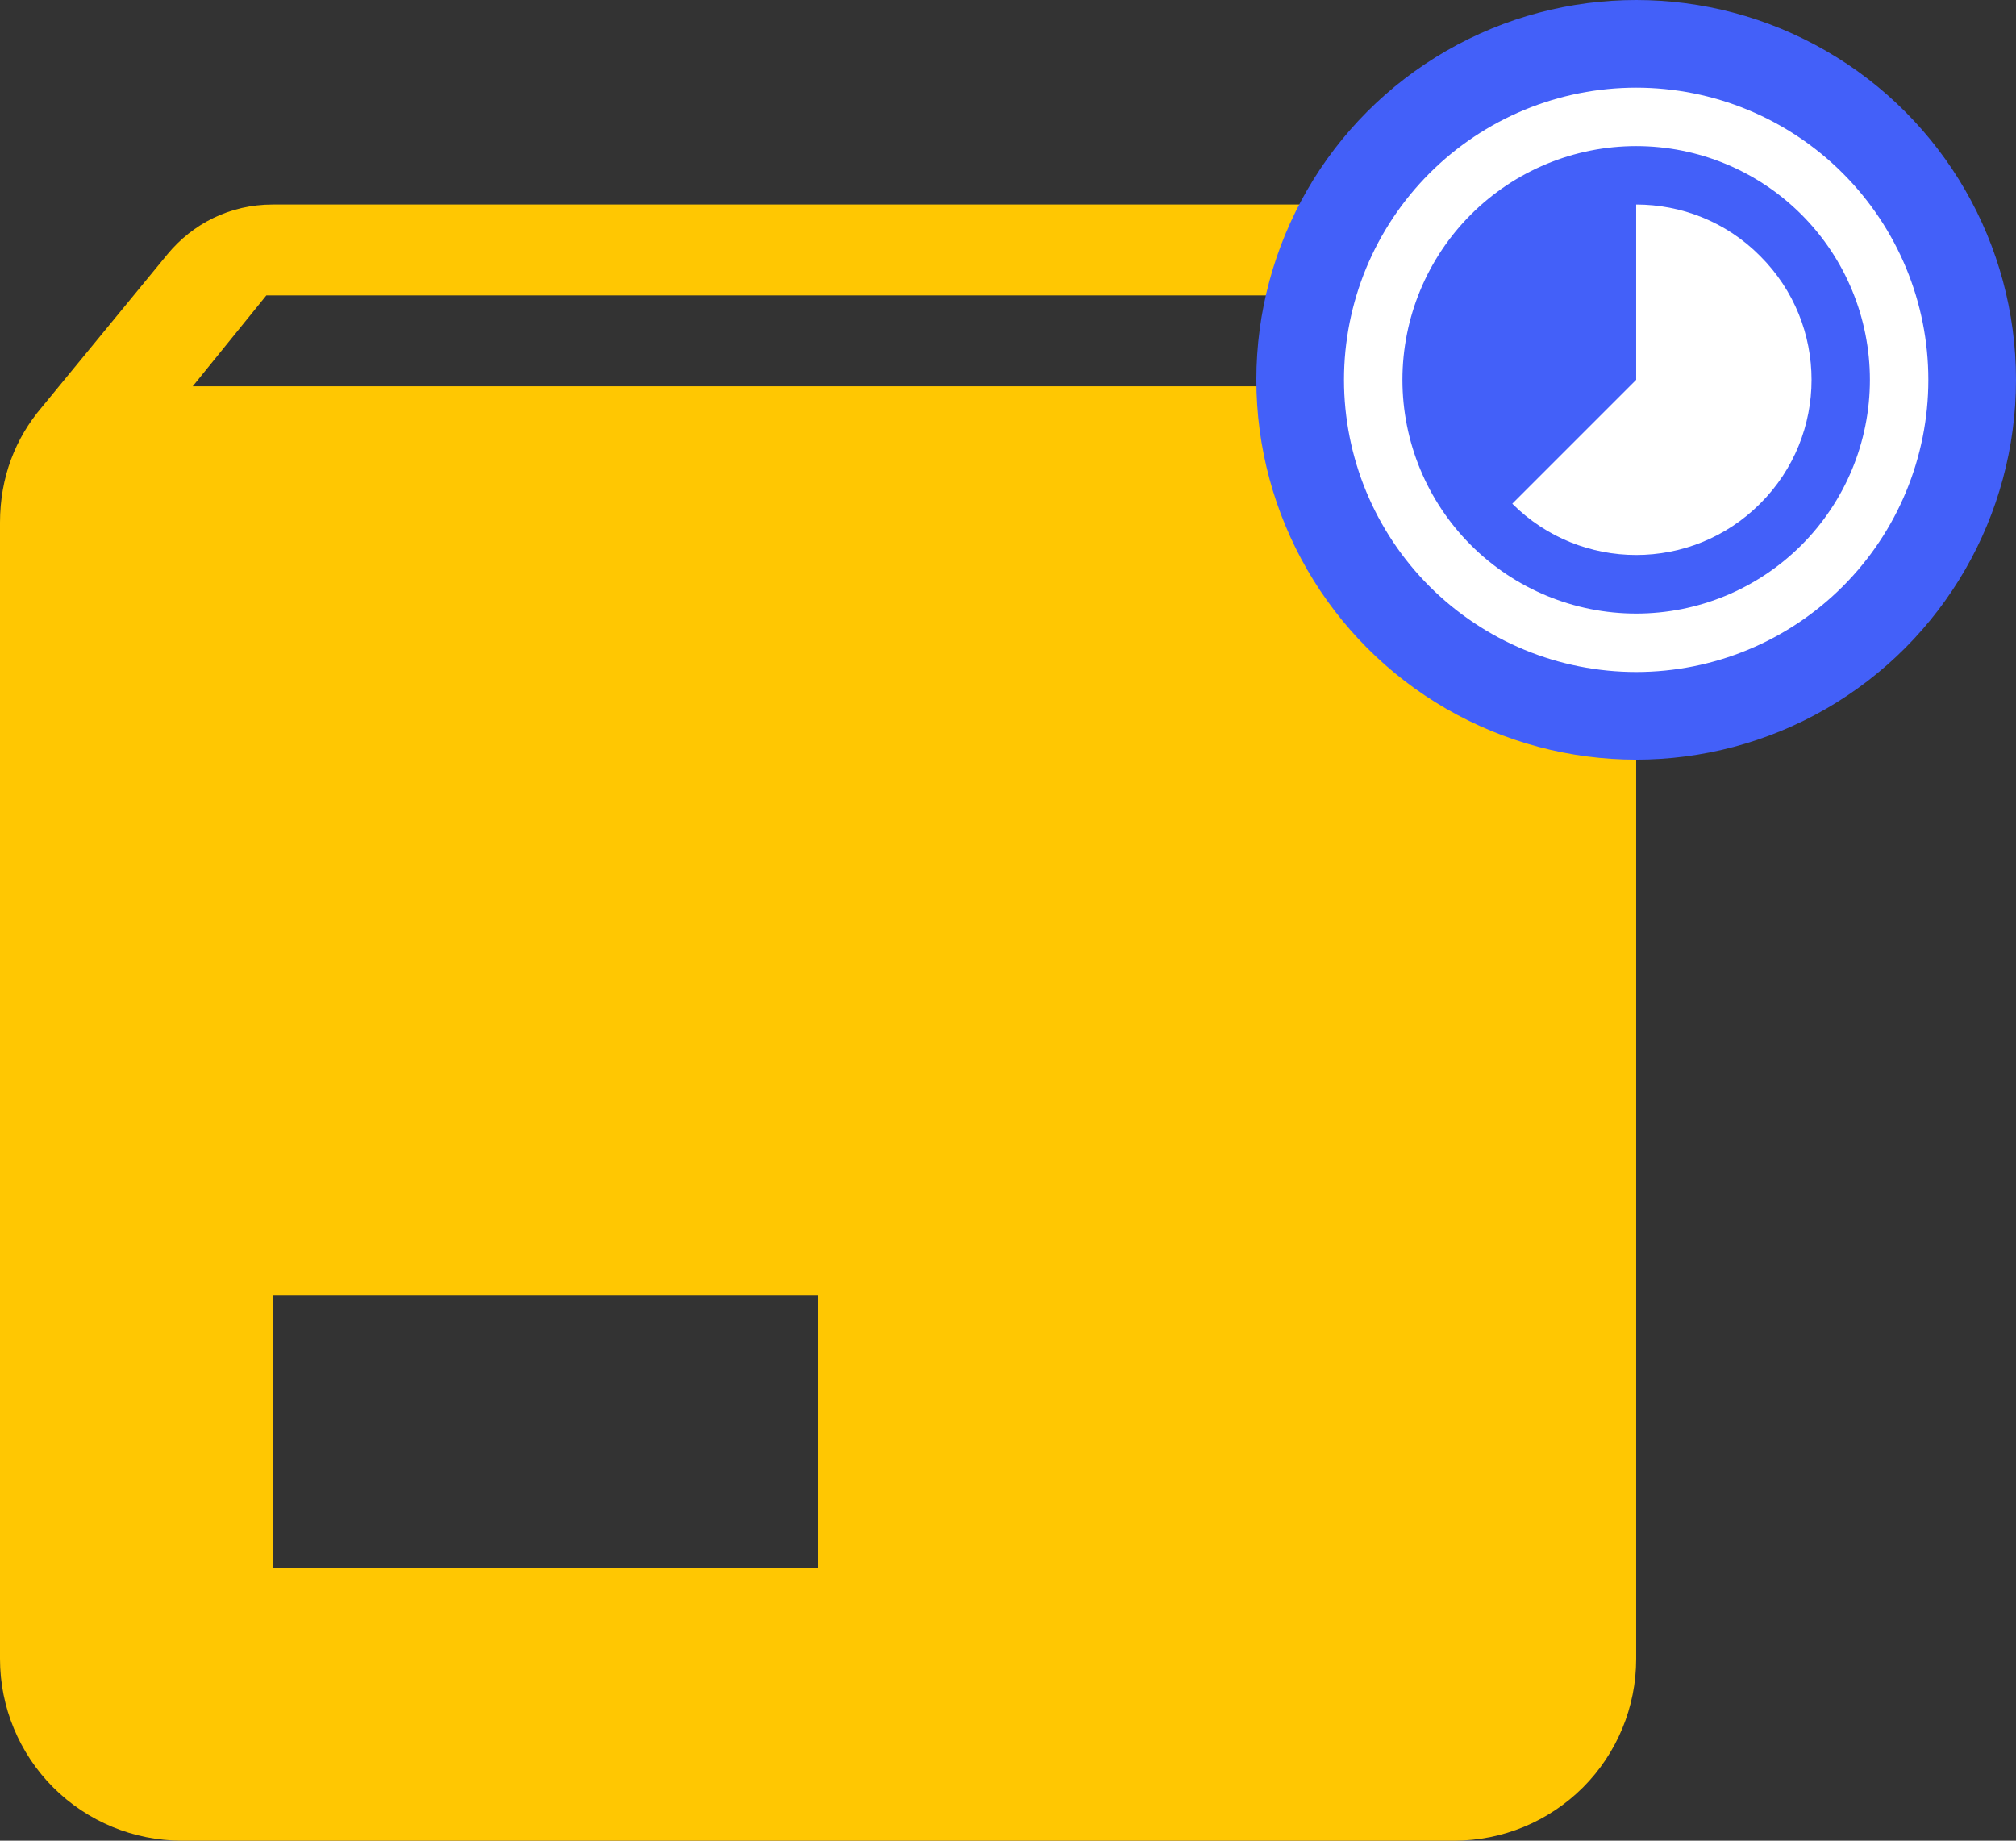 <svg width="69" height="63" viewBox="0 0 69 63" fill="none" xmlns="http://www.w3.org/2000/svg">
<rect x="0" y="0" width="69" height="63" fill="#333333" stroke="none"/>
<path d="M6.596 13.222H49.373L46.449 10.111H9.116L6.596 13.222ZM54.569 13.938C55.471 14.996 56 16.333 56 17.889V56.778C56 58.428 55.344 60.011 54.178 61.178C53.011 62.344 51.428 63 49.778 63H6.222C4.572 63 2.989 62.344 1.822 61.178C0.656 60.011 0 58.428 0 56.778V17.889C0 16.333 0.529 14.996 1.431 13.938L5.724 8.711C6.596 7.653 7.871 7 9.333 7H46.667C48.129 7 49.404 7.653 50.244 8.711L54.569 13.938ZM9.333 53.667H28V44.333H9.333V53.667Z" fill="#FFC702"/>
<circle cx="56" cy="13" r="13" fill="#4360F9"/>
<path d="M56 21C53.878 21 51.843 20.157 50.343 18.657C48.843 17.157 48 15.122 48 13C48 10.878 48.843 8.843 50.343 7.343C51.843 5.843 53.878 5 56 5C58.122 5 60.157 5.843 61.657 7.343C63.157 8.843 64 10.878 64 13C64 15.122 63.157 17.157 61.657 18.657C60.157 20.157 58.122 21 56 21ZM56 3C54.687 3 53.386 3.259 52.173 3.761C50.96 4.264 49.858 5 48.929 5.929C47.054 7.804 46 10.348 46 13C46 15.652 47.054 18.196 48.929 20.071C49.858 21 50.96 21.736 52.173 22.239C53.386 22.741 54.687 23 56 23C58.652 23 61.196 21.946 63.071 20.071C64.946 18.196 66 15.652 66 13C66 11.687 65.741 10.386 65.239 9.173C64.736 7.96 64 6.858 63.071 5.929C62.142 5 61.04 4.264 59.827 3.761C58.614 3.259 57.313 3 56 3ZM60.24 8.76C59.07 7.58 57.53 7 56 7V13L51.76 17.24C54.1 19.58 57.9 19.58 60.24 17.24C62.59 14.9 62.59 11.1 60.24 8.76Z" fill="white"/>
</svg>
